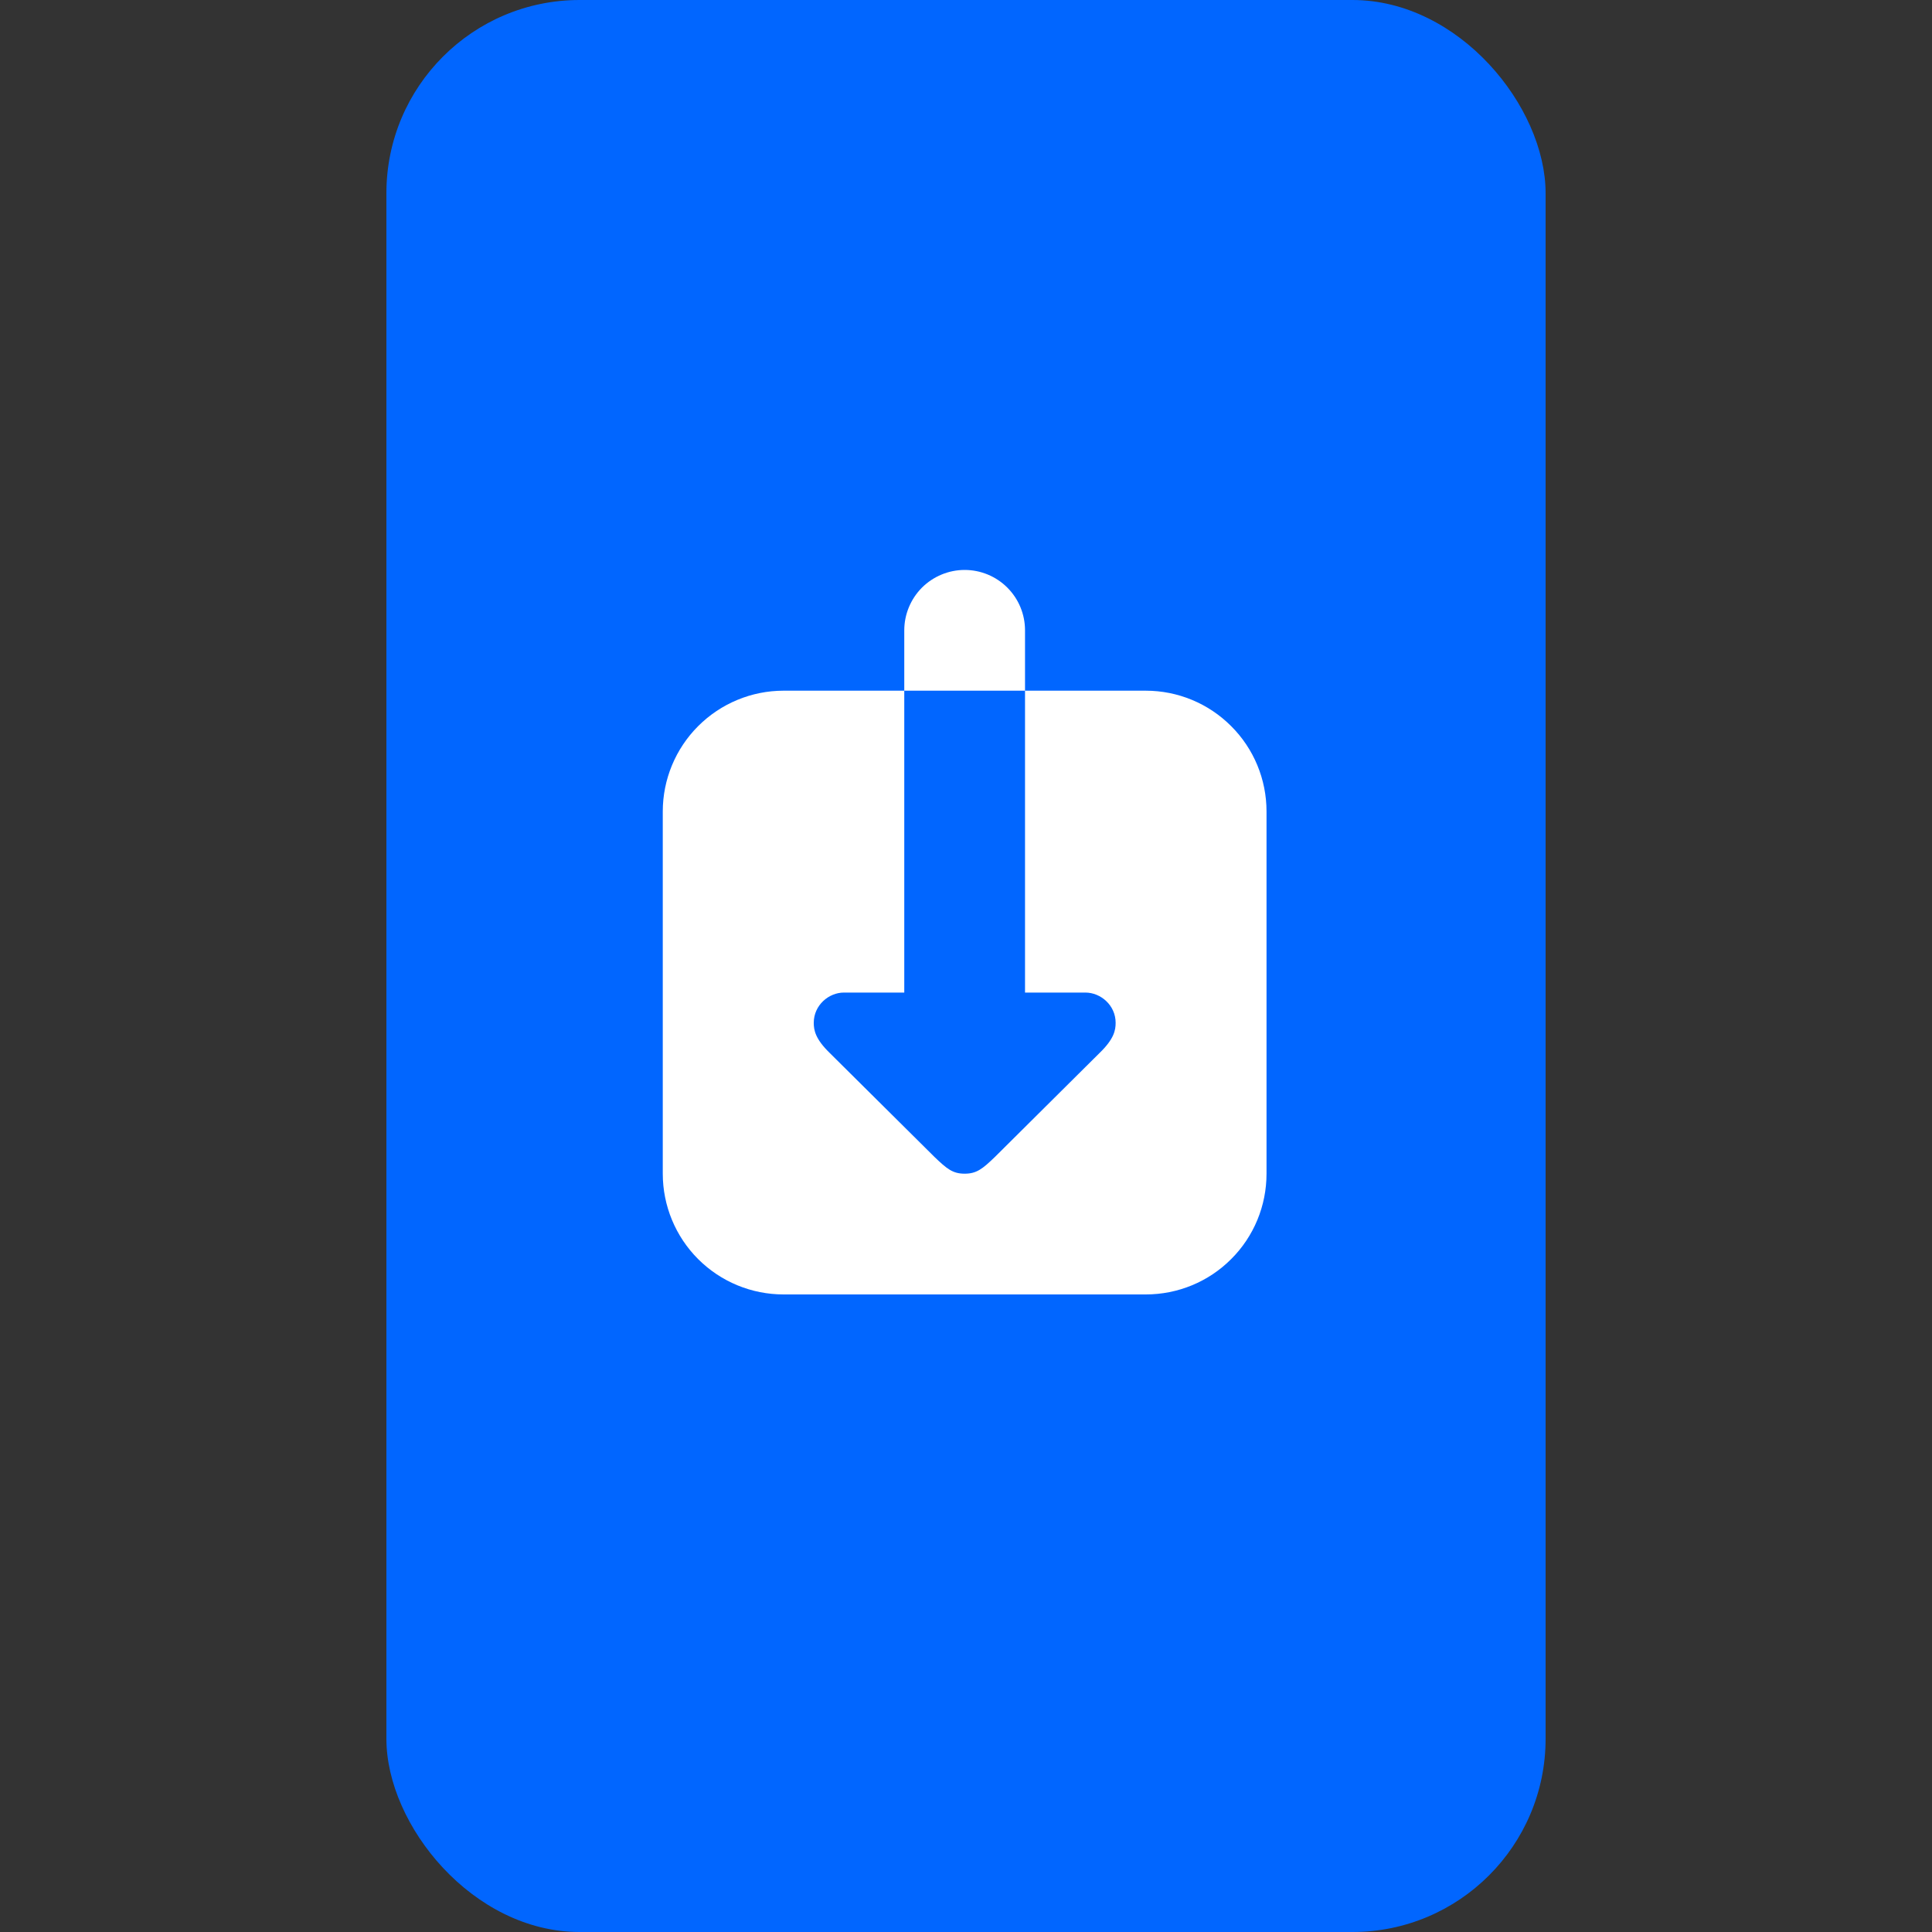 <svg width="20" height="20" viewBox="0 0 20 20" fill="none" xmlns="http://www.w3.org/2000/svg">
<rect x="0" y="0" width="20" height="20" fill="#333333" stroke="none"/>
<rect x="4" width="12" height="20" rx="2" fill="#0166FF"/>
<path d="M11.861 7.15H10.611V10.275H11.236C11.394 10.275 11.549 10.406 11.549 10.588C11.549 10.664 11.533 10.755 11.383 10.9L10.299 11.977C10.171 12.1 10.11 12.15 9.986 12.15C9.863 12.15 9.802 12.1 9.674 11.977L8.589 10.9C8.44 10.755 8.424 10.664 8.424 10.588C8.424 10.406 8.579 10.275 8.736 10.275H9.361V7.15H8.111C7.78 7.15 7.462 7.282 7.227 7.517C6.993 7.751 6.861 8.069 6.861 8.4V12.15C6.861 12.482 6.993 12.8 7.227 13.034C7.462 13.269 7.78 13.4 8.111 13.4H11.861C12.193 13.4 12.511 13.269 12.745 13.034C12.98 12.8 13.111 12.482 13.111 12.15V8.4C13.111 8.069 12.98 7.751 12.745 7.517C12.511 7.282 12.193 7.15 11.861 7.15ZM10.611 6.525C10.611 6.36 10.546 6.201 10.428 6.083C10.311 5.966 10.152 5.9 9.986 5.9C9.821 5.9 9.662 5.966 9.544 6.083C9.427 6.201 9.361 6.36 9.361 6.525V7.15H10.611V6.525Z" fill="white"/>
</svg>
